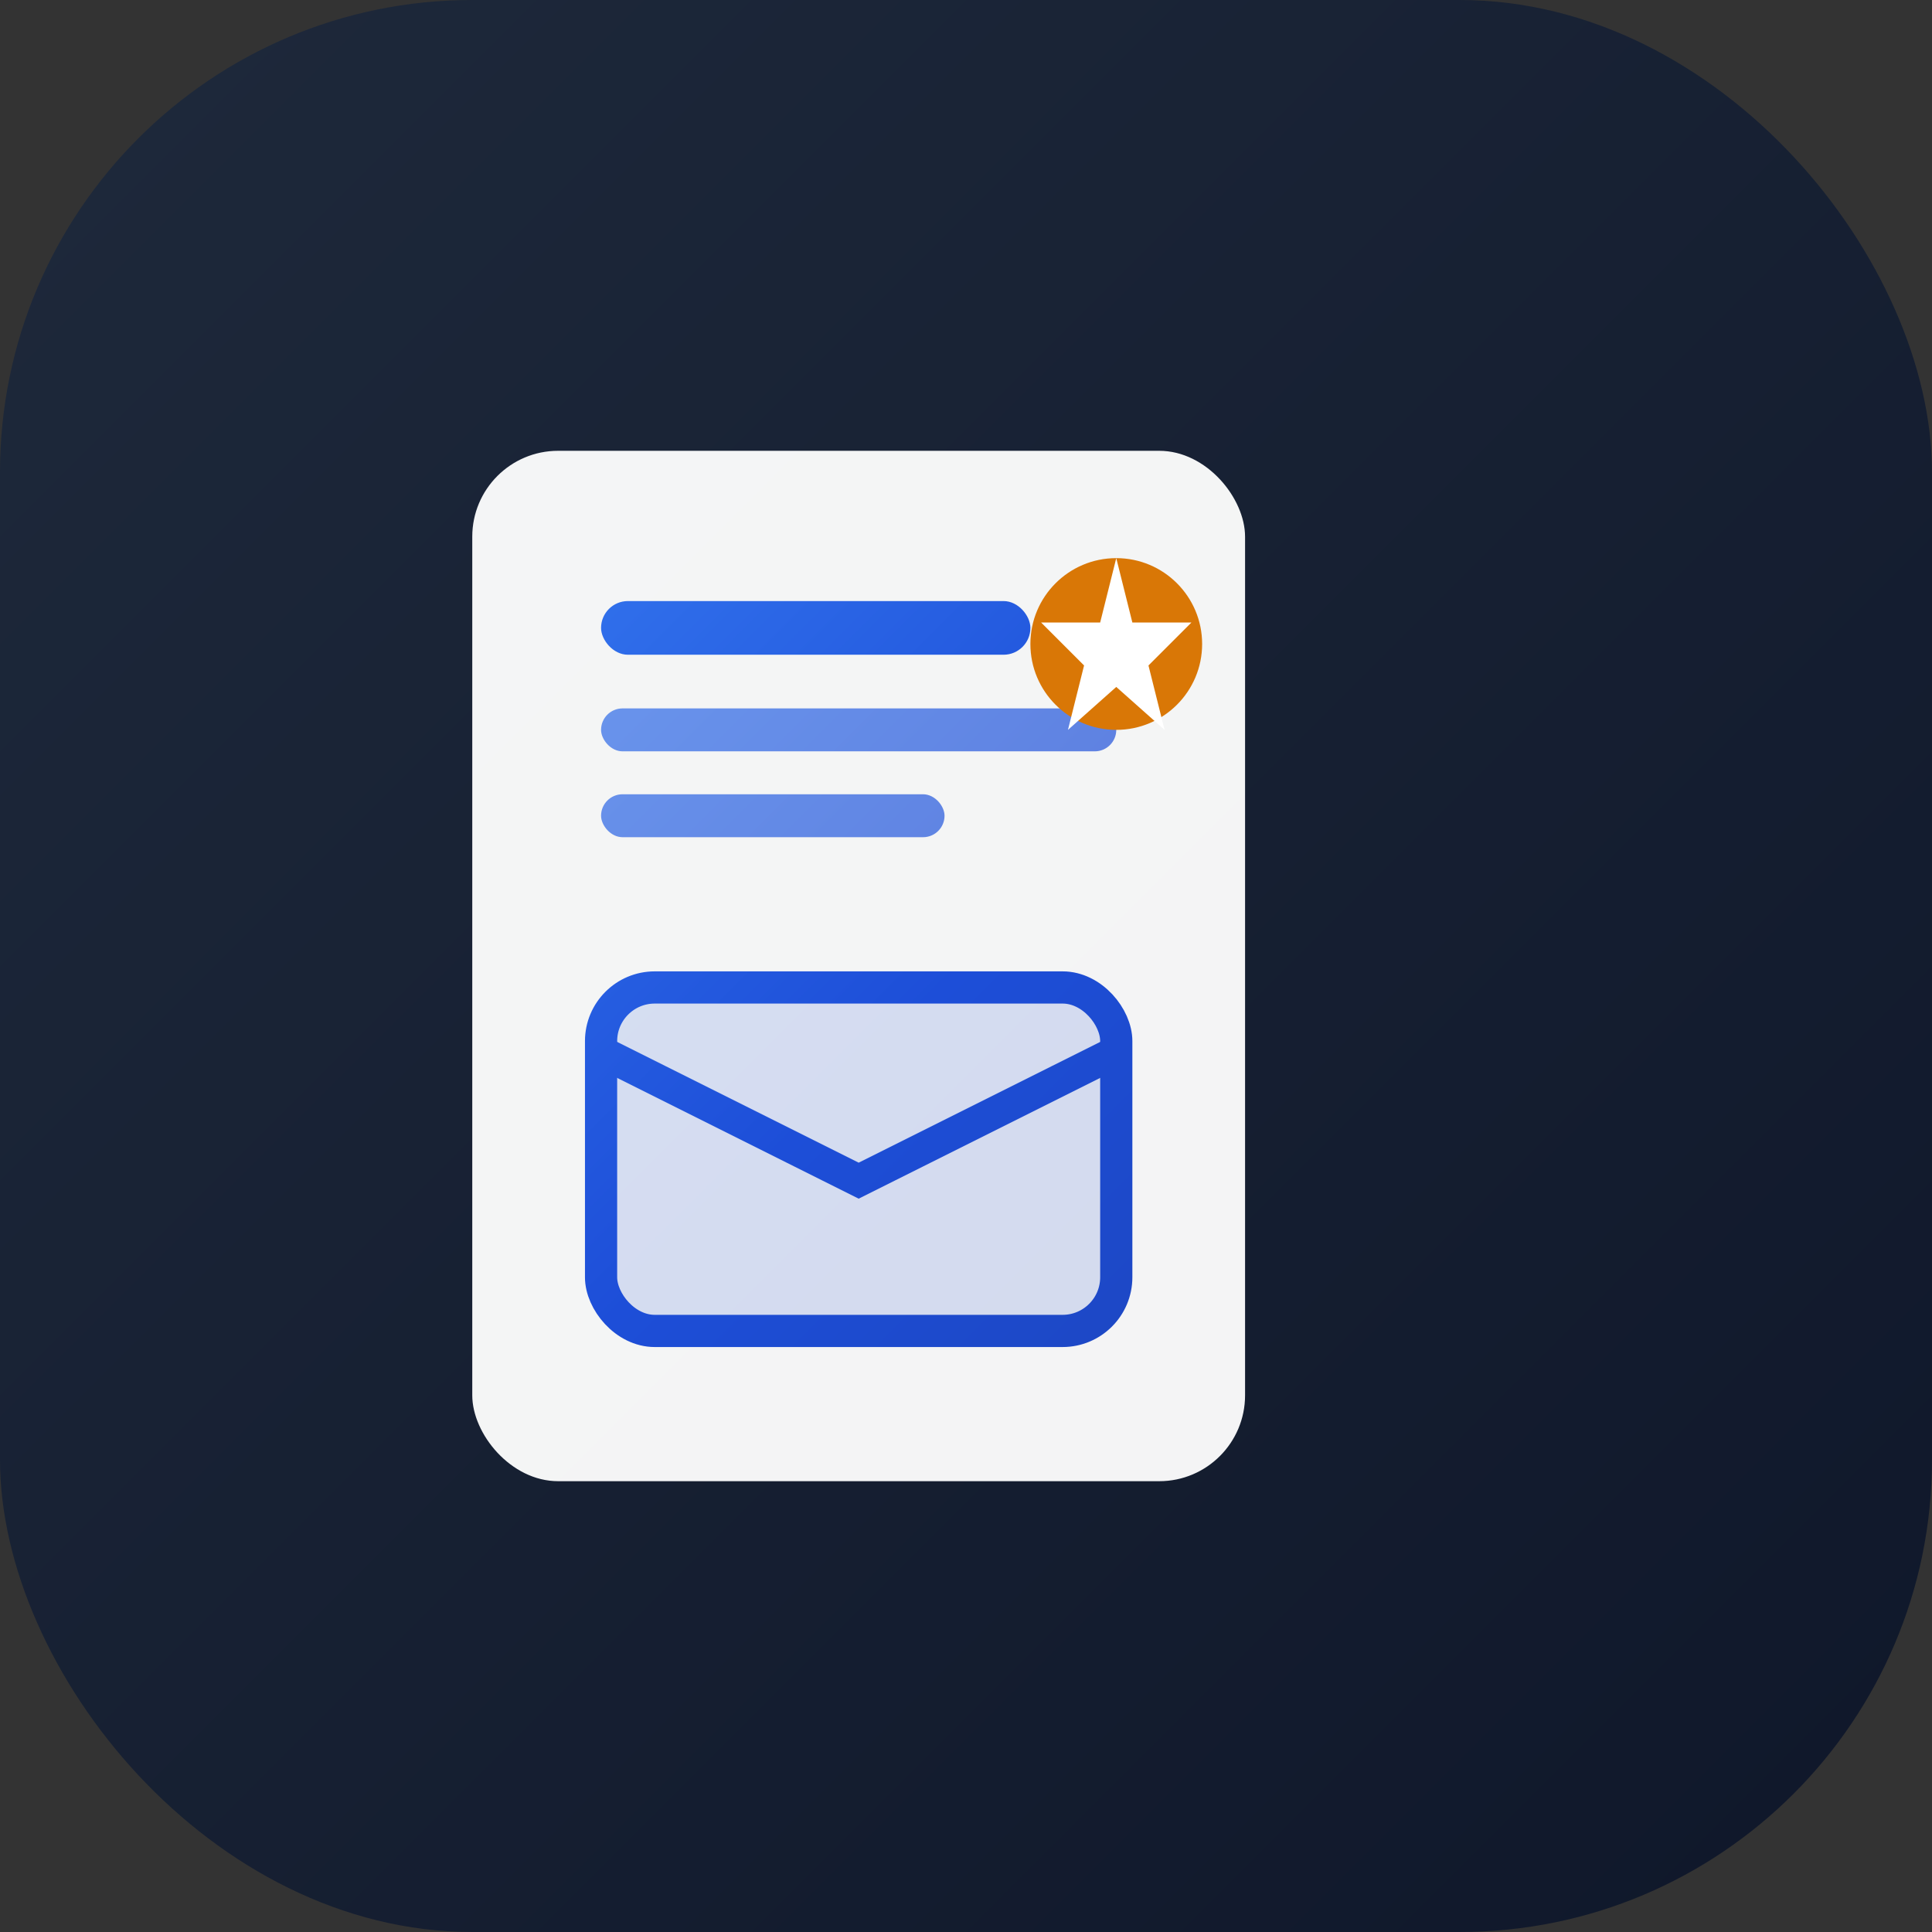 <svg xmlns="http://www.w3.org/2000/svg" viewBox="0 0 180 180" fill="none">
  <rect x="0" y="0" width="180" height="180" fill="#333333" stroke="none"/>
  <!-- Background with professional gradient -->
  <rect width="180" height="180" rx="44" fill="url(#bgGradient)" />
  
  <!-- CV Letter Icon with modern design -->
  <g transform="translate(36, 36)">
    <!-- Document background -->
    <rect x="8" y="6" width="72" height="96" rx="8" fill="white" fill-opacity="0.95" />
    
    <!-- Document lines (CV content) -->
    <rect x="20" y="20" width="40" height="5" rx="2.5" fill="url(#gradient)" />
    <rect x="20" y="30" width="48" height="4" rx="2" fill="url(#gradient)" fill-opacity="0.7" />
    <rect x="20" y="38" width="32" height="4" rx="2" fill="url(#gradient)" fill-opacity="0.7" />
    
    <!-- Letter/envelope element -->
    <rect x="20" y="56" width="48" height="32" rx="5" fill="url(#gradient)" fill-opacity="0.15" stroke="url(#gradient)" stroke-width="3" />
    <path d="M20 62 L44 74 L68 62" stroke="url(#gradient)" stroke-width="3" fill="none" />
    
    <!-- AI spark/star element -->
    <circle cx="68" cy="24" r="8" fill="url(#accentGradient)" />
    <path d="M68 16 L69.5 22 L75 22 L71 26 L72.5 32 L68 28 L63.5 32 L65 26 L61 22 L66.5 22 Z" fill="white" />
  </g>
  
  <defs>
    <!-- Background gradient -->
    <linearGradient id="bgGradient" x1="0" x2="180" y1="0" y2="180" gradientUnits="userSpaceOnUse">
      <stop stop-color="#1e293b" />
      <stop offset="1" stop-color="#0f172a" />
    </linearGradient>
    
    <!-- Main gradient -->
    <linearGradient id="gradient" x1="0" x2="108" y1="0" y2="108" gradientUnits="userSpaceOnUse">
      <stop stop-color="#3b82f6" />
      <stop offset="0.5" stop-color="#1d4ed8" />
      <stop offset="1" stop-color="#1e40af" />
    </linearGradient>
    
    <!-- Accent gradient for AI element -->
    <linearGradient id="accentGradient" x1="0" x2="16" y1="0" y2="16" gradientUnits="userSpaceOnUse">
      <stop stop-color="#f59e0b" />
      <stop offset="1" stop-color="#d97706" />
    </linearGradient>
  </defs>
</svg>